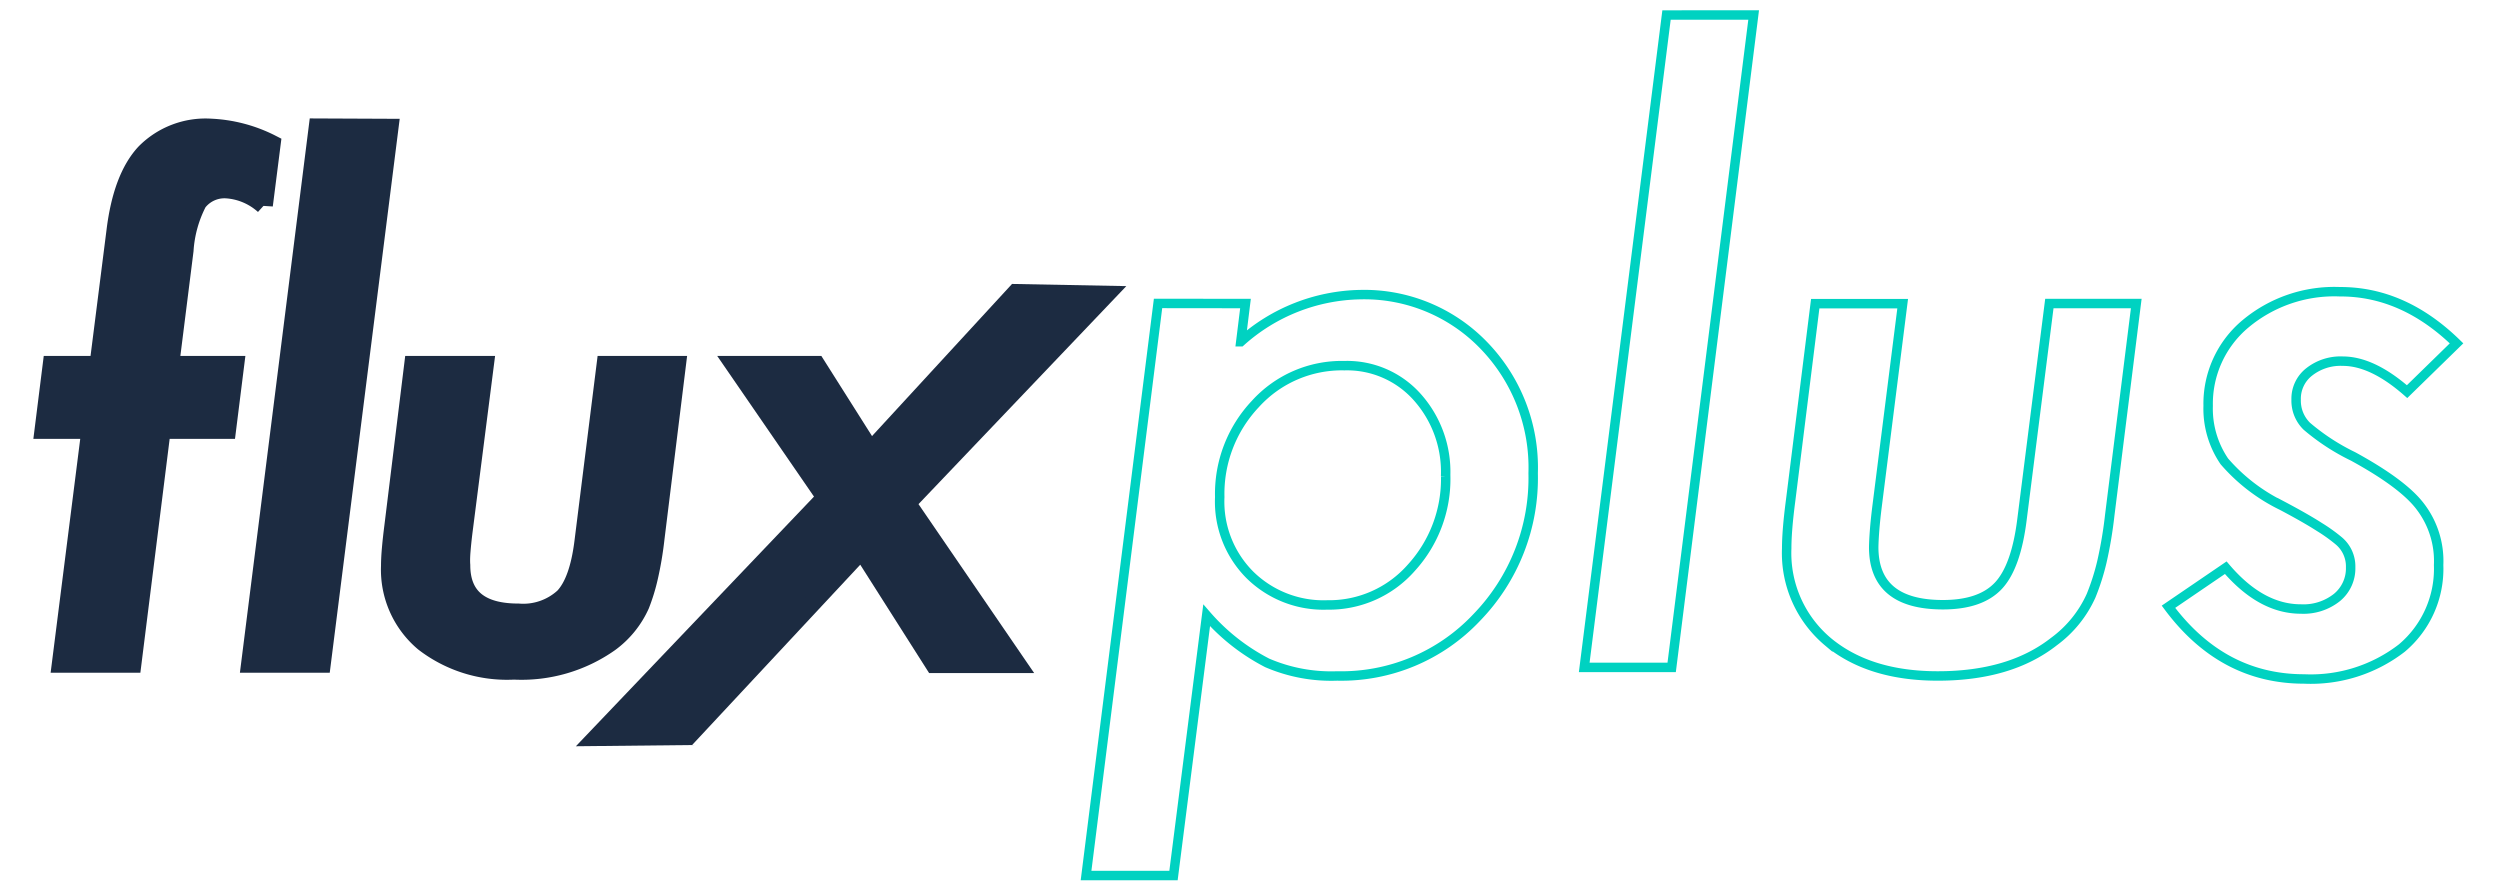 <svg xmlns="http://www.w3.org/2000/svg" viewBox="0 0 233 83"><title>Artboard 13 copy 2-logo</title><path d="M15.08,40.07l-2.73,21.8H5.66l2.76-21.8H4.05L4.81,34H9.17l1.58-12.46q.61-5,2.76-7.31a7.94,7.94,0,0,1,6.15-2.34,13.8,13.8,0,0,1,5.67,1.51l-.73,5.74a5.78,5.78,0,0,0-3.45-1.48,3.11,3.11,0,0,0-2.7,1.21,11.26,11.26,0,0,0-1.24,4.47L15.87,34h6.06l-.76,6.07Z" fill="#1c2b41" stroke="#1c2b41" stroke-miterlimit="10" stroke-width="1.66"/><path d="M36.31,11.9,30,61.87h-6.7l6.3-50Z" fill="#1c2b41" stroke="#1c2b41" stroke-miterlimit="10" stroke-width="1.66"/><path d="M63.1,34l-2,16.21a32.23,32.23,0,0,1-.61,3.61,17.57,17.57,0,0,1-.79,2.57,8.85,8.85,0,0,1-2.85,3.52,14.29,14.29,0,0,1-8.94,2.6,12.71,12.71,0,0,1-8.42-2.63,8.86,8.86,0,0,1-3.15-7.13q0-.68.08-1.6t.23-2.1L38.5,34h6.7l-2,15.65q-.12,1-.18,1.76T43,52.67q0,4.41,5.3,4.41a5.57,5.57,0,0,0,4.24-1.45q1.36-1.45,1.82-5.09L56.43,34Z" fill="#1c2b41" stroke="#1c2b41" stroke-miterlimit="10" stroke-width="1.66"/><path d="M84.54,46.9l10.27,15H87.05L80.3,51.28,64.14,68.61l-8.51.09L76.93,46.37,68.42,34h7.67l5.06,8,13.53-14.7,8.39.16Z" fill="#1c2b41" stroke="#1c2b41" stroke-miterlimit="10" stroke-width="1.66"/><path d="M116.08,28.29l-.44,3.56a17.12,17.12,0,0,1,11.1-4.39,15.47,15.47,0,0,1,11.54,4.72,16.36,16.36,0,0,1,4.61,11.92,18.66,18.66,0,0,1-5.27,13.46,17.33,17.33,0,0,1-13,5.44,15.07,15.07,0,0,1-6.52-1.22,19,19,0,0,1-5.64-4.43L109.37,81.6h-8.15l6.71-53.32Zm18.65,16.13A10.46,10.46,0,0,0,132.08,37a8.76,8.76,0,0,0-6.78-2.92A10.87,10.87,0,0,0,117,37.65a12.19,12.19,0,0,0-3.32,8.68,9.66,9.66,0,0,0,2.8,7.24,9.77,9.77,0,0,0,7.23,2.81,10.19,10.19,0,0,0,7.82-3.46A12.27,12.27,0,0,0,134.74,44.42Z" fill="none" stroke="#00d2c1" stroke-miterlimit="10" stroke-width="0.88"/><path d="M163.44,1.4,155.8,62.2h-8.15l7.67-60.8Z" fill="none" stroke="#00d2c1" stroke-miterlimit="10" stroke-width="0.88"/><path d="M199.1,28.29,196.63,48a39,39,0,0,1-.74,4.39,21.41,21.41,0,0,1-1,3.13,10.79,10.79,0,0,1-3.47,4.28Q187.34,63,180.6,63q-6.41,0-10.25-3.2a10.78,10.78,0,0,1-3.83-8.68q0-.83.09-1.94t.28-2.56l2.29-18.32h8.15l-2.4,19q-.15,1.23-.22,2.14T174.63,51q0,5.36,6.45,5.36,3.5,0,5.16-1.76t2.21-6.19L191,28.29Z" fill="none" stroke="#00d2c1" stroke-miterlimit="10" stroke-width="0.88"/><path d="M228.95,32l-4.61,4.5q-3.24-2.84-6-2.84a4.72,4.72,0,0,0-3.12,1A3.17,3.17,0,0,0,214,37.25a3.33,3.33,0,0,0,1,2.48,20.18,20.18,0,0,0,4.31,2.81q4.68,2.56,6.27,4.68a8.35,8.35,0,0,1,1.7,5.44,9.65,9.65,0,0,1-3.43,7.74,13.87,13.87,0,0,1-9.11,2.88q-7.63,0-12.64-6.73l5.34-3.64q3.28,3.85,7,3.85a5,5,0,0,0,3.37-1.08,3.51,3.51,0,0,0,1.27-2.81A3.1,3.1,0,0,0,218,50.43a15.27,15.27,0,0,0-1.81-1.3q-1.29-.83-3.5-2A16.81,16.81,0,0,1,207.31,43a8.71,8.71,0,0,1-1.51-5.18,9.7,9.7,0,0,1,3.47-7.63,12.91,12.91,0,0,1,8.81-3Q224,27.17,228.95,32Z" fill="none" stroke="#00d2c1" stroke-miterlimit="10" stroke-width="0.88"/></svg>